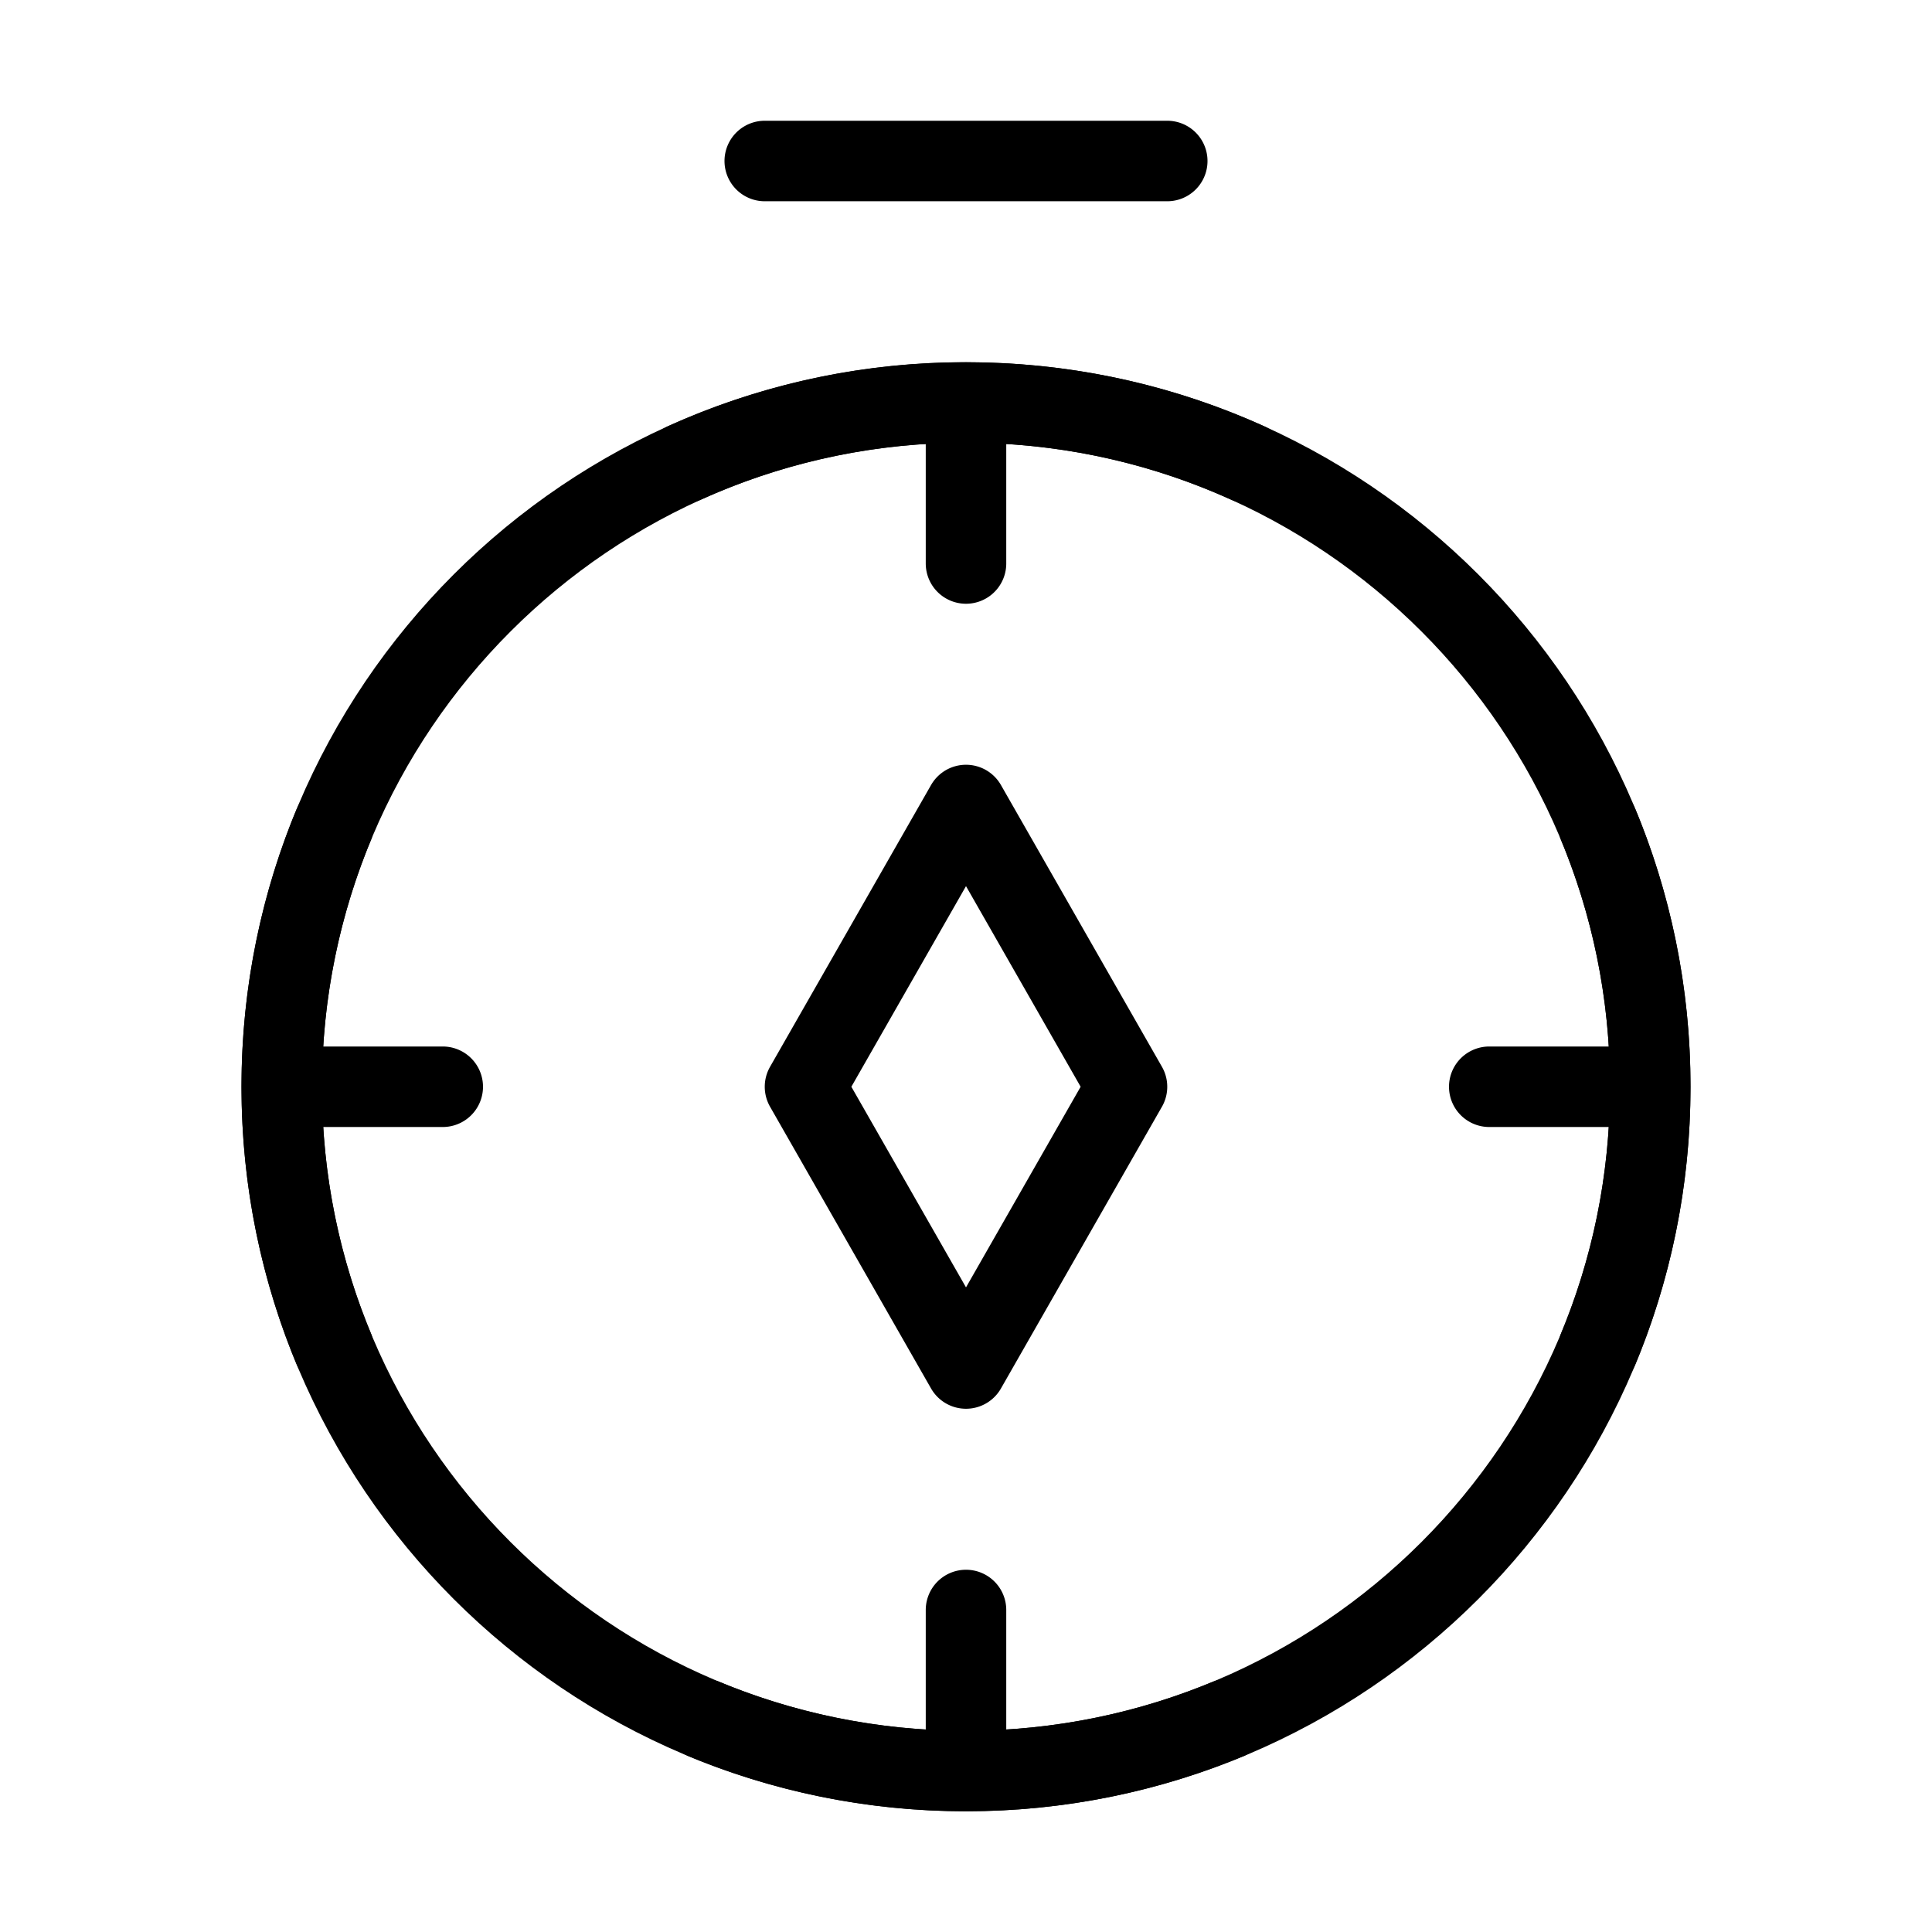 <svg fill-opacity="1" stroke-opacity="1" xmlns="http://www.w3.org/2000/svg" width="48" height="48" fill="none" viewBox="0 0 48 48"><path stroke="#000" stroke-width="2" d="M24 44c9.389 0 17-7.611 17-17s-7.611-17-17-17S7 17.611 7 27s7.611 17 17 17Z"/><path stroke="#000" stroke-linecap="round" stroke-linejoin="round" stroke-width="2" d="M19 4h10M20 27l4-7 4 7-4 7zM7 27h4M37 27h4M24 10v4M24 40v4M17.5 42.713A16.95 16.95 0 0 0 24 44c2.302 0 4.498-.458 6.5-1.287M8.287 20.5A17 17 0 0 0 7 27c0 2.302.458 4.498 1.287 6.5M39.713 20.5A16.95 16.95 0 0 1 41 27c0 2.302-.458 4.498-1.287 6.5M17.008 11.5A16.9 16.9 0 0 1 24 10c2.492 0 4.86.536 6.992 1.5"/></svg>